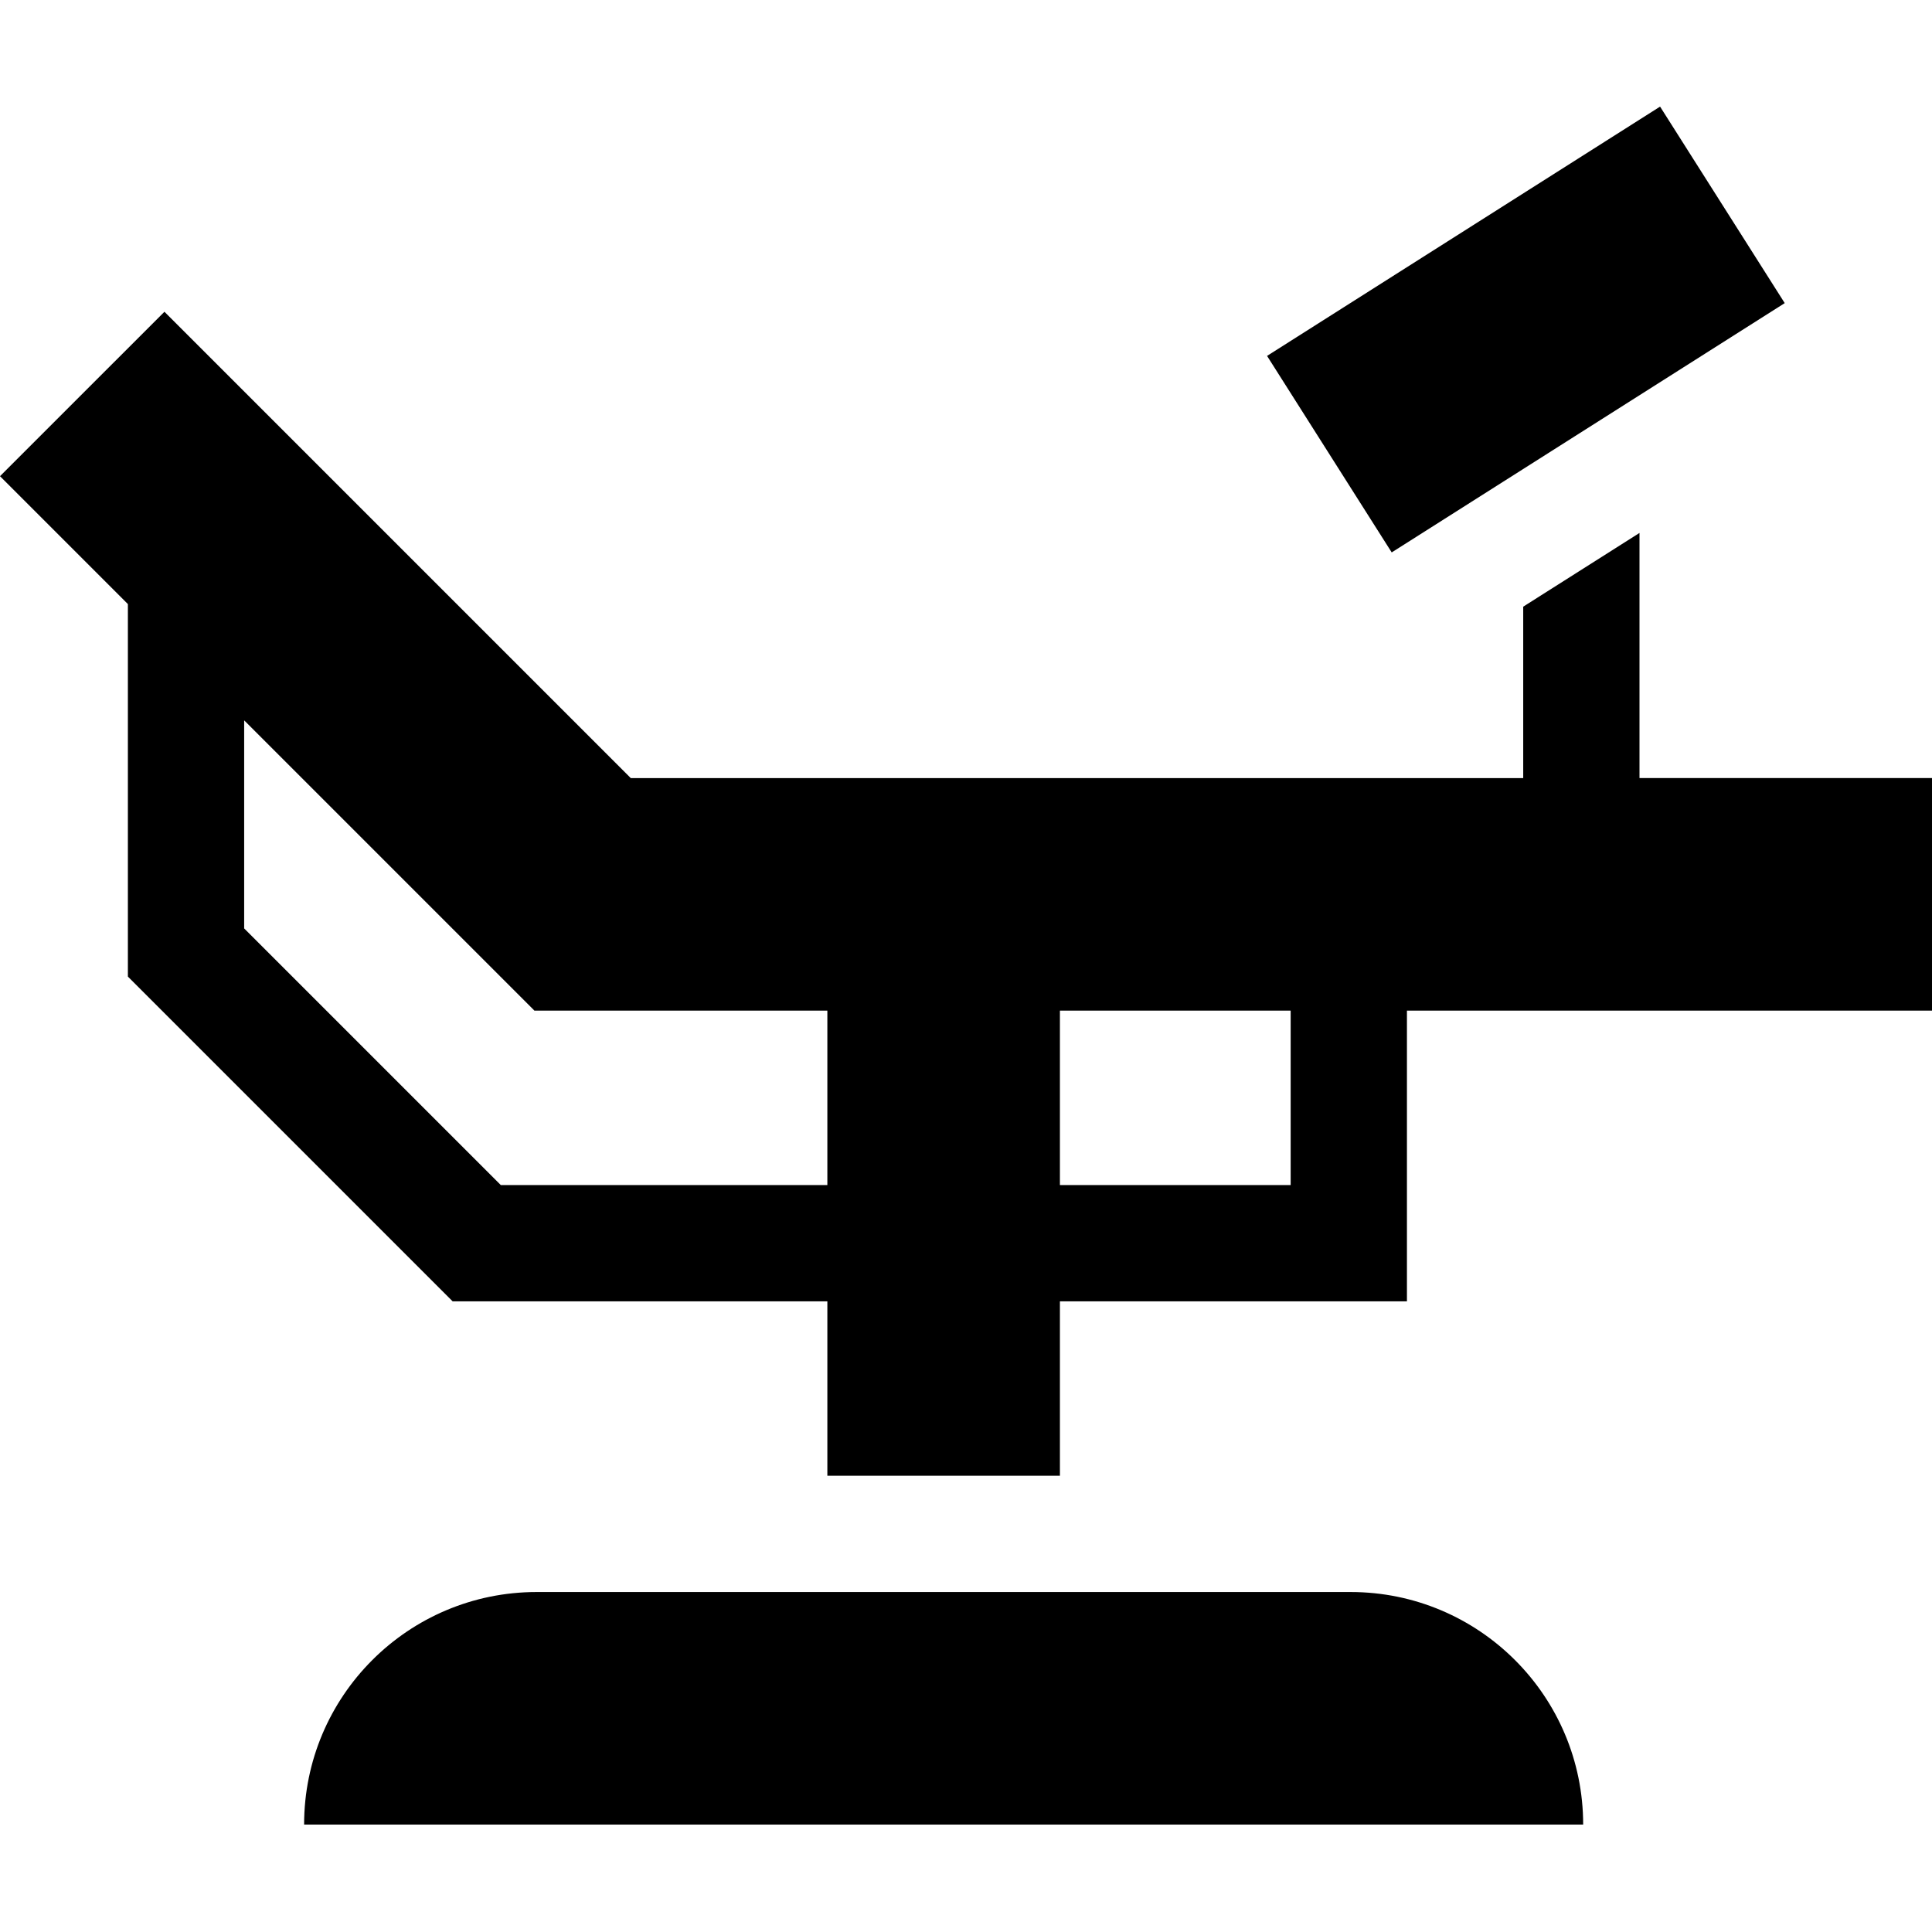 <svg id="Capa_1" enable-background="new 0 0 498.461 498.461" height="512" viewBox="0 0 498.461 498.461" width="512" xmlns="http://www.w3.org/2000/svg"><g id="XMLID_3939_"><path id="XMLID_3947_" d="m422.994 200.747v-63.247l-30 19.021v44.226h-230.254l-120.313-120.313-42.427 42.426 32.994 32.994v96.105l83.786 83.787h96.681v45h60v-45h89.533v-75h135.467v-60h-75.467zm-293.787 105-66.213-66.213v-53.68l74.893 74.893h75.574v45zm203.787 0h-59.533v-45h59.533z"/><path id="XMLID_3486_" d="m333.461 55.18h119.999v60h-119.999z" transform="matrix(.845 -.536 .536 .845 15.552 223.932)"/><path id="XMLID_3485_" d="m348.461 410.747h-210c-33.137 0-60 26.863-60 60h330c0-33.137-26.863-60-60-60z"/></g></svg>